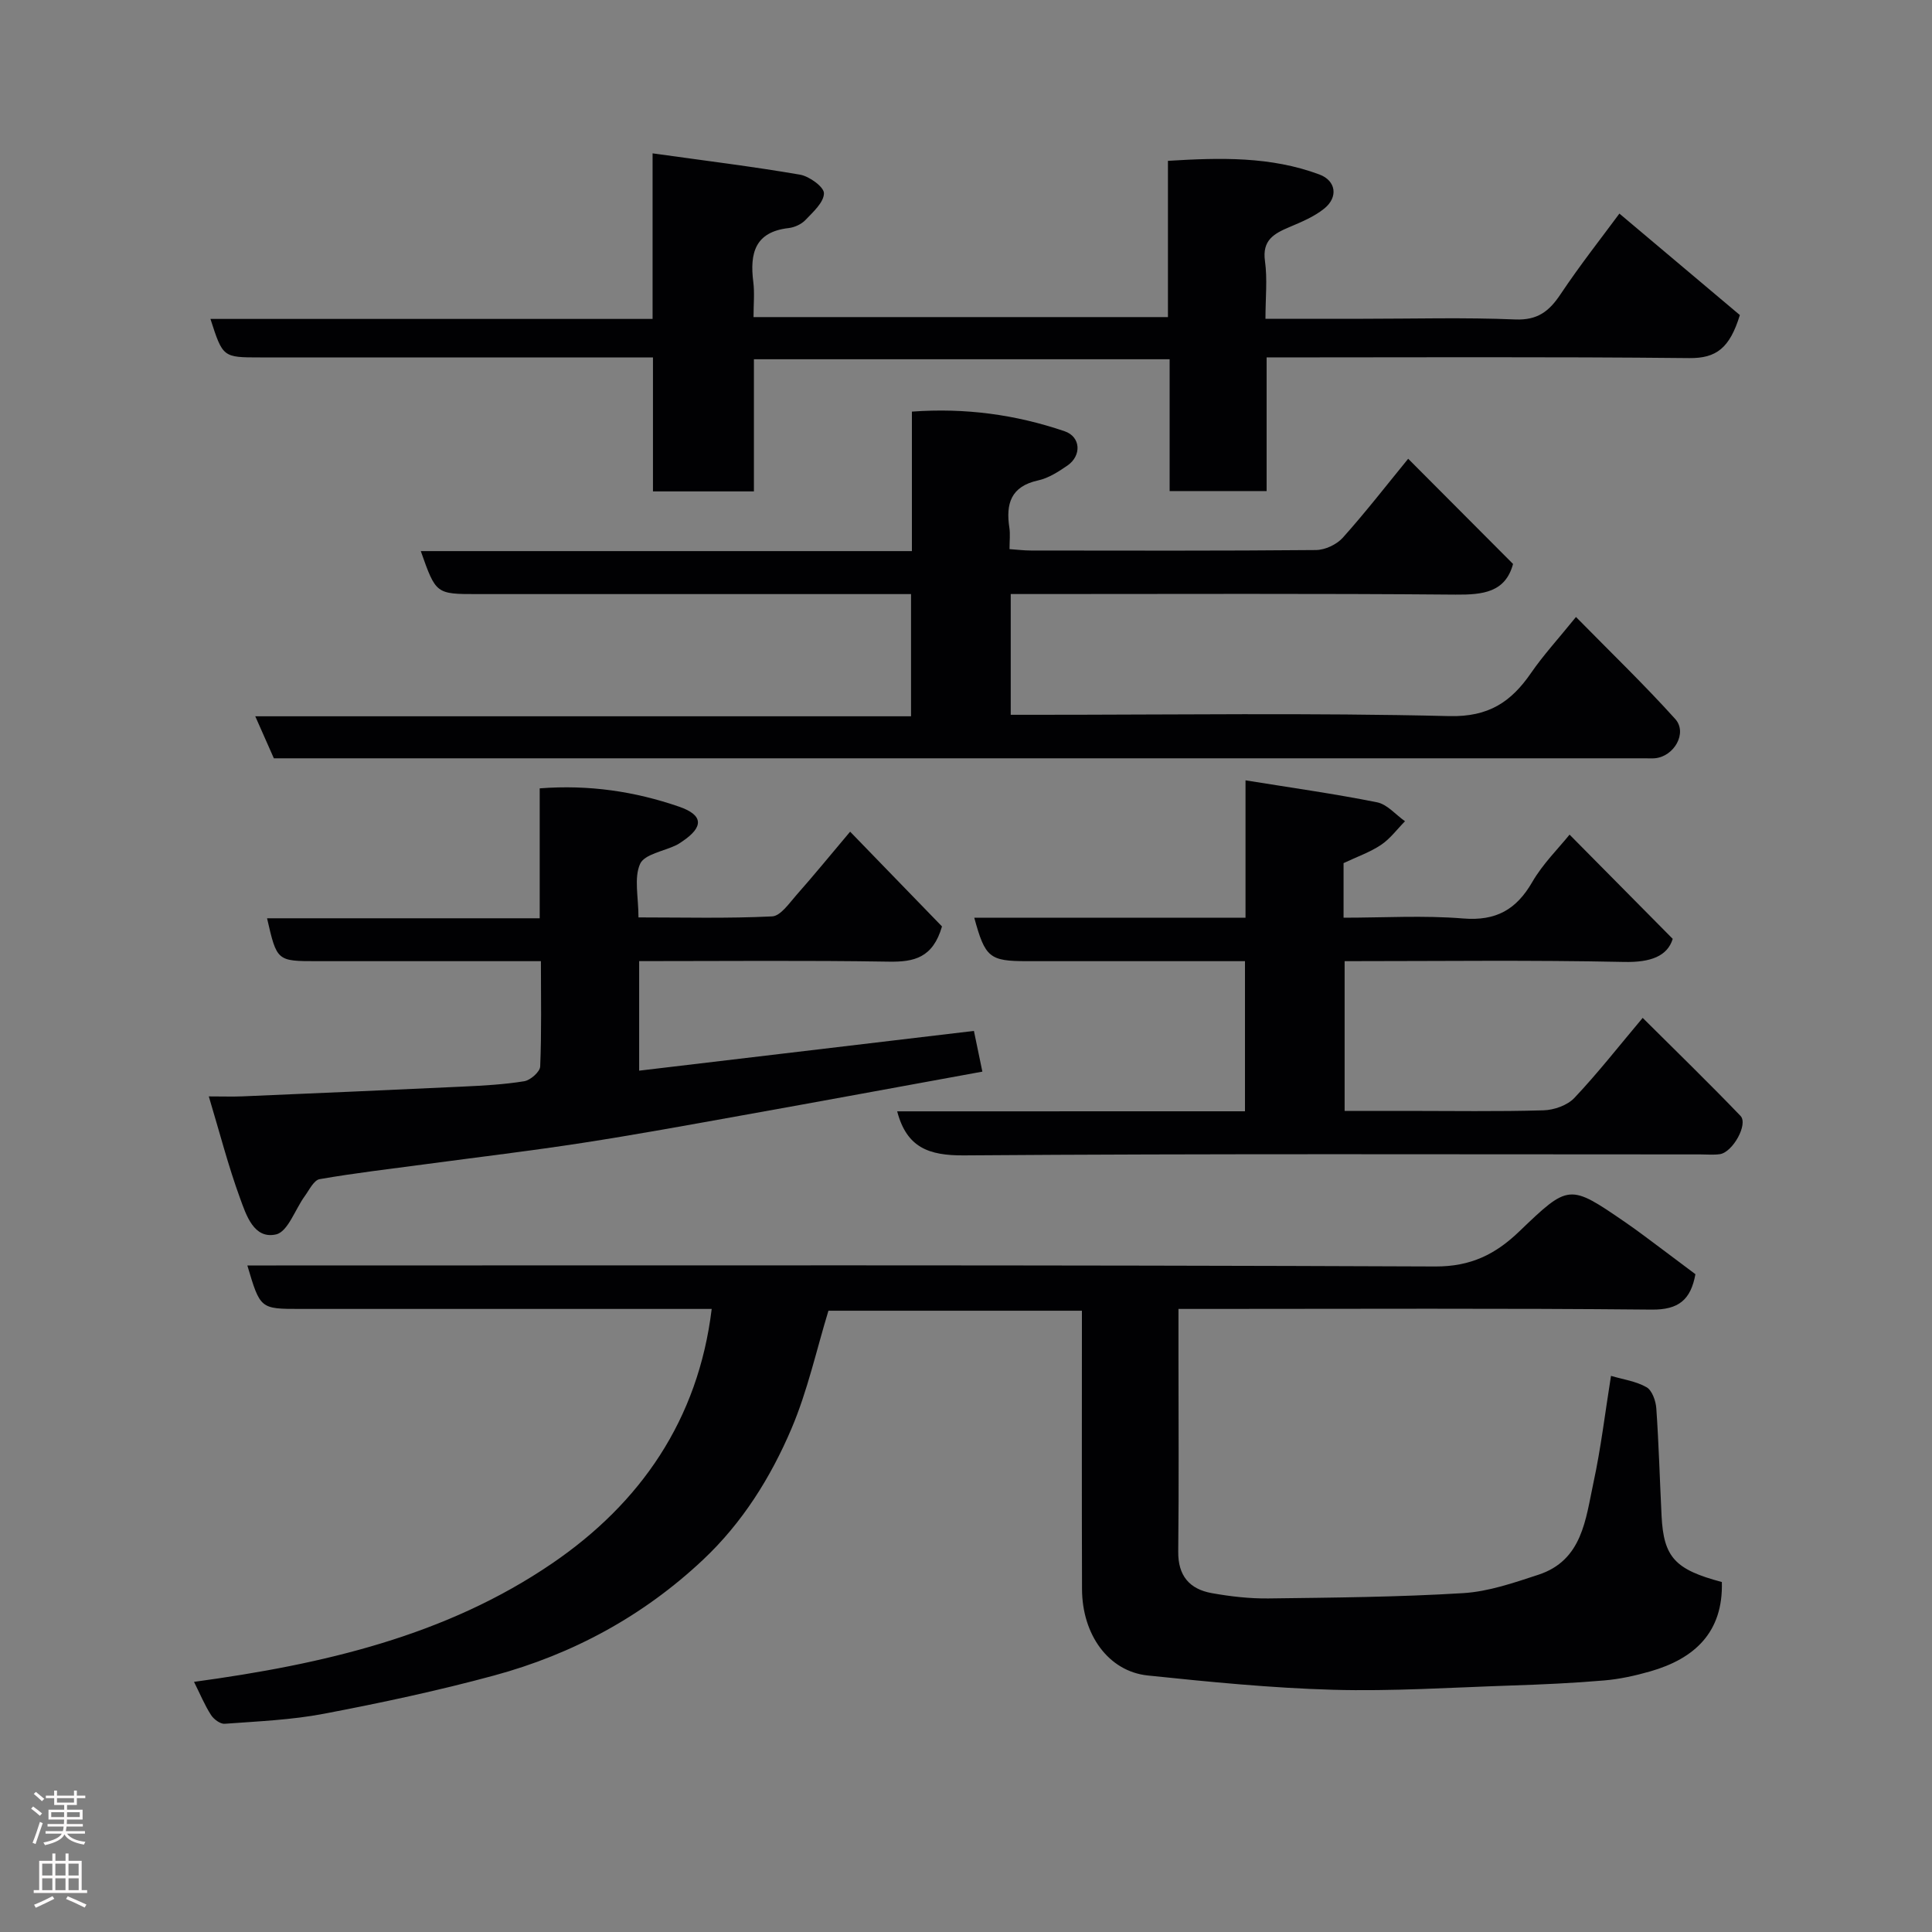 <svg enable-background="new 0 0 400 400" viewBox="0 0 400 400" xmlns="http://www.w3.org/2000/svg"><rect x="0" y="0" width="400" height="400" fill="#808080" stroke="none"/><g fill="#010103"><path d="m40.17 348.21c26.7-3.63 52.17-9.52 74.18-24.55 18.22-12.44 30.21-29.67 33-52.66-3.65 0-7.41 0-11.18 0-24.67 0-49.33 0-74 0-8.29 0-8.29 0-10.96-9h5.97c80 0 159.99-.13 239.99.21 7.37.03 12.47-2.55 17.33-7.21 10.35-9.93 10.38-9.92 22.09-1.88 2.56 1.76 5.02 3.65 7.51 5.5 2.33 1.73 4.64 3.48 6.92 5.19-.97 5.28-3.45 7.39-9.08 7.33-30.66-.3-61.33-.14-91.99-.14-1.8 0-3.6 0-5.96 0v9.22c0 13.67.1 27.33-.05 41-.06 5.03 2.34 7.79 6.94 8.62 3.87.69 7.84 1.15 11.77 1.1 13.44-.17 26.89-.28 40.29-1.1 5.25-.32 10.48-2.14 15.55-3.8 9.15-2.99 9.79-11.52 11.42-19.08 1.55-7.17 2.41-14.49 3.63-22.1 2.5.74 5.18 1.1 7.36 2.35 1.15.66 1.91 2.82 2.02 4.36.52 7.42.72 14.86 1.09 22.29.43 8.59 2.81 11.11 12.48 13.68.3 10.38-5.62 15.87-14.85 18.51-3.11.89-6.33 1.6-9.54 1.87-6.42.55-12.86.84-19.3 1.05-12.27.41-24.55 1.22-36.8.88-12.81-.36-25.62-1.63-38.38-2.96-8.09-.85-13.57-8.4-13.6-17.89-.06-19.09-.02-38.17-.02-57.63-18.29 0-35.36 0-52.48 0-2.48 8.11-4.32 16.59-7.66 24.43-4.3 10.1-10.16 19.47-18.29 27.12-12.38 11.65-26.96 19.55-43.26 23.97-11.61 3.15-23.41 5.67-35.23 7.92-6.74 1.29-13.69 1.57-20.56 2.08-.92.07-2.29-.95-2.85-1.85-1.31-2.04-2.25-4.33-3.5-6.83z"/><path d="m326.29 127.74c7.24 7.37 14.14 14.01 20.54 21.11 2.6 2.88-.23 7.79-4.21 8.14-.66.06-1.33.01-2 .01-93.5 0-187 0-280.5 0-1.16 0-2.32 0-3.42 0-1.26-2.85-2.43-5.49-3.85-8.7h135.77c0-8.57 0-16.62 0-25.3-1.74 0-3.51 0-5.28 0-28.17 0-56.33 0-84.5 0-8.58 0-8.58 0-11.72-8.9h101.68c0-9.76 0-19.03 0-28.88 11.08-.81 21.51.62 31.63 4.07 3.34 1.14 3.54 5.04.58 7.09-1.87 1.29-3.94 2.62-6.1 3.09-5.64 1.24-6.69 4.85-5.93 9.8.2 1.29.03 2.65.03 4.42 1.59.11 3.02.29 4.45.29 19.67.02 39.33.08 59-.1 1.89-.02 4.29-1.14 5.56-2.56 4.77-5.33 9.16-11 13.53-16.34 7.47 7.5 14.62 14.67 21.71 21.78-1.57 5.86-6.18 6.4-11.91 6.35-28.83-.25-57.66-.12-86.5-.12-1.79 0-3.58 0-5.59 0v25h5.29c28.5 0 57.01-.42 85.49.27 8.18.2 12.82-2.93 16.97-8.96 2.49-3.62 5.5-6.89 9.28-11.56z"/><path d="m135.11 31.75c10.78 1.51 20.69 2.72 30.51 4.41 1.94.33 4.99 2.55 4.97 3.86-.02 1.88-2.25 3.87-3.83 5.53-.84.88-2.26 1.53-3.49 1.67-7.01.8-8.05 5.27-7.31 11.15.29 2.28.05 4.62.05 7.28h85.8c0-10.65 0-21.26 0-32.35 10.86-.67 21.29-.93 31.37 2.83 3.4 1.27 3.94 4.65 1.02 7.03-2.09 1.7-4.73 2.79-7.25 3.86-3.2 1.35-5.66 2.71-5.05 7.04.52 3.73.1 7.58.1 11.94h20.22c10.5 0 21.01-.3 31.49.14 4.64.19 7.03-1.69 9.39-5.23 4.08-6.11 8.64-11.89 12.18-16.69 8.59 7.23 17.08 14.39 24.94 21.01-2.11 6.86-4.88 8.96-10.46 8.91-28.99-.3-57.98-.14-87.52-.14v27.67c-6.93 0-13.31 0-20.08 0 0-9.03 0-17.97 0-27.29-28.75 0-57.14 0-86.07 0v27.36c-7.15 0-13.75 0-20.9 0 0-9.01 0-18.08 0-27.74-2.31 0-4.08 0-5.85 0-25.16 0-50.33 0-75.49 0-7.71 0-7.71 0-10.28-7.97h91.54c0-11.21 0-22.06 0-34.28z"/><path d="m43.23 227c3.01 0 4.98.07 6.94-.01 15.2-.65 30.39-1.3 45.58-2.02 4.27-.2 8.57-.43 12.78-1.11 1.28-.21 3.26-1.94 3.31-3.05.3-7.1.15-14.23.15-21.81-11.43 0-22.37 0-33.32 0-4.33 0-8.66 0-12.99 0-8.35 0-8.35 0-10.39-8.88h56.45c0-8.98 0-17.71 0-26.9 10.26-.79 19.74.65 28.85 3.79 5.11 1.76 5.08 4.23.67 7.2-.41.27-.81.56-1.25.77-2.6 1.26-6.6 1.88-7.49 3.89-1.29 2.92-.33 6.83-.33 11.07 9.19 0 18.44.24 27.66-.21 1.76-.08 3.54-2.72 5.04-4.42 3.59-4.05 7.01-8.25 11.12-13.12 6.68 6.89 13.11 13.52 19.02 19.62-1.89 6.52-5.8 7.37-10.97 7.29-17.13-.28-34.27-.11-51.73-.11v22.68c22.85-2.71 45.79-5.44 69.31-8.23.48 2.3 1.05 5.05 1.75 8.43-17.01 3.1-33.49 6.15-49.98 9.1-10.92 1.96-21.83 3.96-32.79 5.65-10.67 1.65-21.39 2.92-32.1 4.36-7.45 1-14.93 1.86-22.34 3.15-1.2.21-2.15 2.23-3.08 3.51-2 2.74-3.49 7.37-5.94 7.93-4.61 1.05-6.2-4.04-7.47-7.52-2.43-6.64-4.2-13.54-6.46-21.05z"/><path d="m257.76 230.08c0-10.72 0-20.65 0-31.08-11.19 0-22.14 0-33.09 0-4 0-8 0-12 0-7.81 0-8.7-.72-10.96-9h56.16c0-9.38 0-18.6 0-28.44 9.59 1.55 18.47 2.79 27.24 4.55 2.1.42 3.86 2.57 5.78 3.92-1.64 1.66-3.07 3.63-4.97 4.9-2.28 1.52-4.96 2.45-7.75 3.77v11.3c8.26 0 16.56-.51 24.76.16 6.8.55 11-1.82 14.31-7.55 2.19-3.78 5.43-6.96 7.72-9.81 6.88 6.95 13.82 13.96 21.36 21.58-1.09 3.57-4.55 4.9-10.06 4.78-19.15-.41-38.32-.16-57.87-.16v31h12.68c9.5 0 19 .16 28.49-.12 2.19-.06 4.95-1.03 6.4-2.57 4.84-5.12 9.19-10.69 14.14-16.57 6.73 6.7 13.61 13.38 20.25 20.29 1.65 1.72-1.62 7.55-4.28 7.93-1.31.18-2.66.05-4 .05-50.83 0-101.66-.18-152.49.2-7.28.05-11.85-1.6-13.83-9.12 23.87-.01 47.75-.01 72.01-.01z"/></g><path d="m6.44 374.46.42-.45c.65.47 1.27.95 1.85 1.44l-.45.49c-.65-.56-1.25-1.06-1.82-1.48m.93 7.33-.63-.26c.55-1.36 1.05-2.8 1.52-4.33.19.1.38.19.59.27-.46 1.29-.95 2.73-1.48 4.32m-.38-10.38.44-.42c.43.34 1.01.82 1.74 1.44l-.49.49c-.53-.51-1.09-1.01-1.69-1.51m2.5.35h1.72v-1.04h.59v1.04h3.52v-1.04h.59v1.04h1.75v.53h-1.75v1.42h-2.03v.97h3.22v2.03h-3.24c0 .35-.01.66-.03.93h3.32v.53h-3.37c-.03.27-.08.58-.15.94h3.96v.53h-3.71c.67.92 1.93 1.48 3.79 1.68-.13.24-.23.44-.29.59-2.13-.38-3.48-1.08-4.04-2.12-.43.97-1.77 1.72-4.03 2.23-.09-.19-.2-.37-.33-.55 2.1-.42 3.37-1.03 3.81-1.83h-3.36v-.53h3.58c.08-.29.13-.61.16-.94h-3.33v-.53h3.39c.02-.27.04-.58.04-.93h-3.23v-2.03h3.25v-.97h-2.07v-1.42h-1.73zm1.12 3.44v1h2.65c.01-.3.02-.44.01-.4v-.25-.35zm1.19-2h3.52v-.91h-3.52zm4.71 2h-2.63v.59c0 .16-.01.28-.01.4h2.64z" fill="#fcfafa"/><path d="m13.56 383.74h.63v1.52h2.72v6.07h1.13v.6h-11.06v-.6h1.13v-6.07h2.73v-1.52h.63v1.52h2.1v-1.52zm-2.69 8.83.38.56c-1.24.63-2.53 1.25-3.85 1.85-.1-.21-.21-.42-.34-.63 1.36-.55 2.63-1.15 3.81-1.78m-2.13-4.27h2.1v-2.45h-2.1zm0 3.04h2.1v-2.46h-2.1zm2.72-3.04h2.1v-2.45h-2.1zm0 3.04h2.1v-2.46h-2.1zm6.07 3.6c-1.41-.71-2.7-1.3-3.86-1.78l.35-.56c1.45.62 2.75 1.19 3.88 1.72zm-1.25-9.09h-2.1v2.45h2.1zm-2.09 5.49h2.1v-2.46h-2.1z" fill="#fcfafa"/></svg>